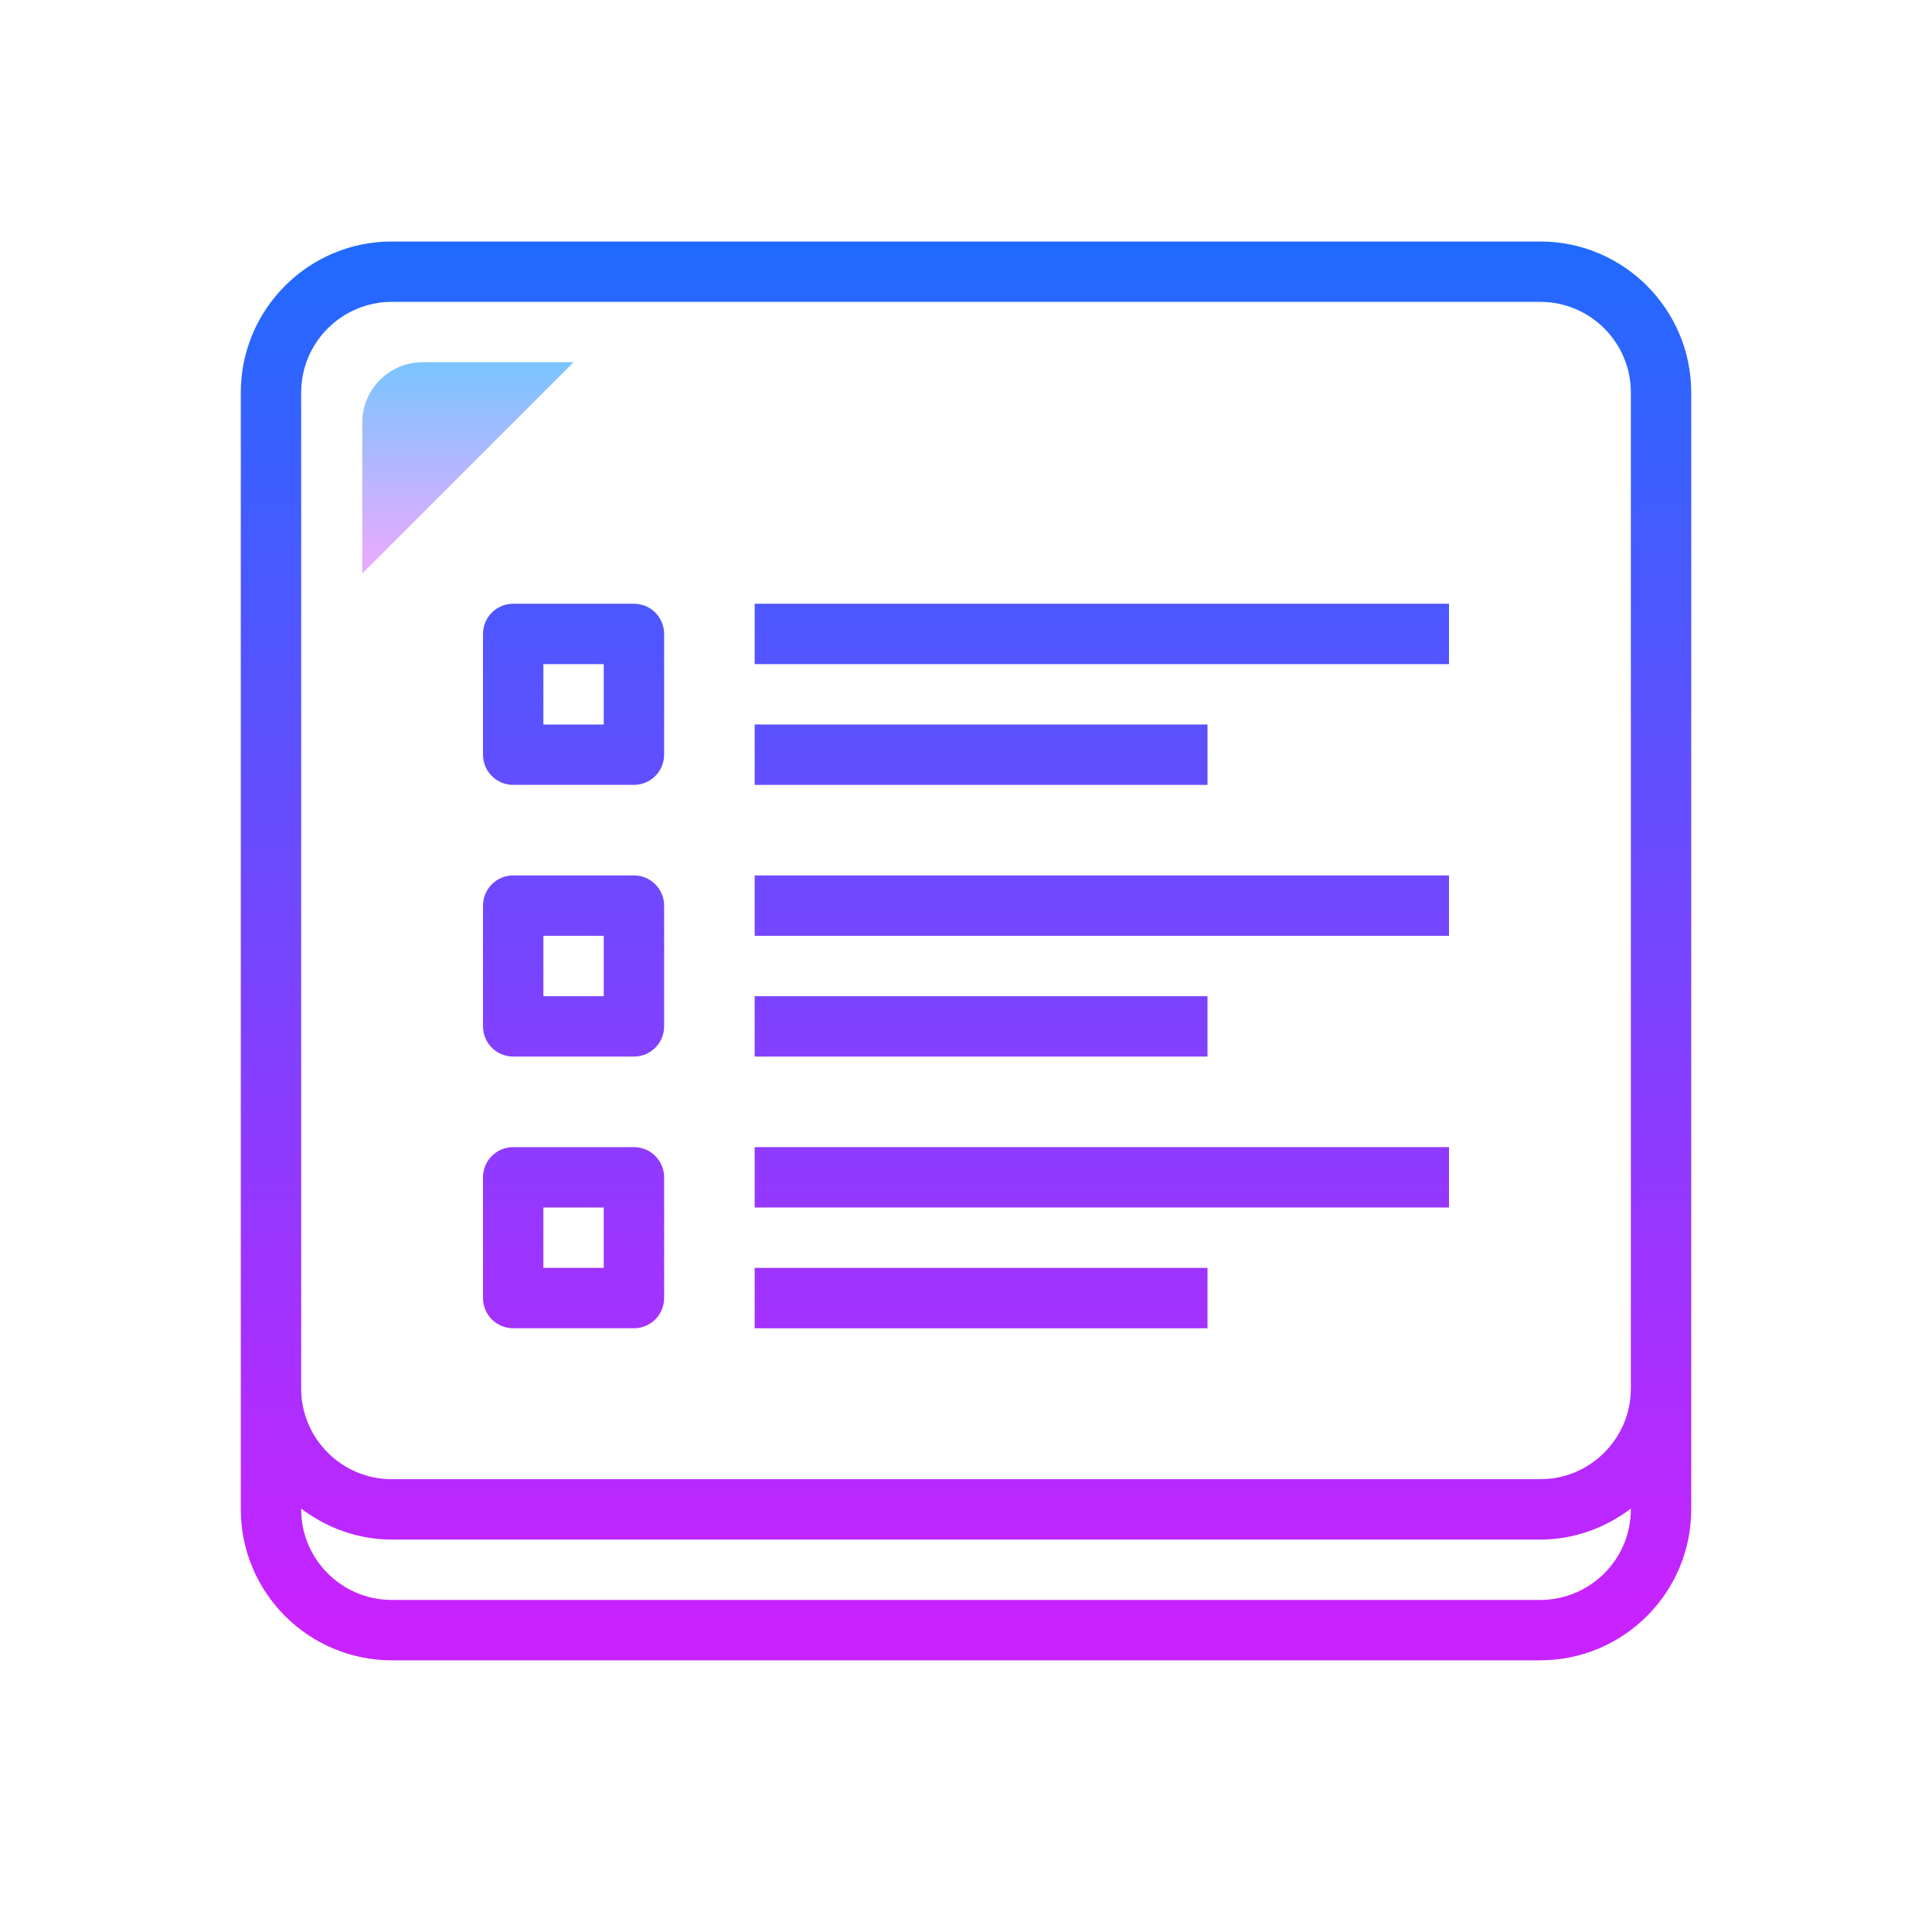 ﻿<?xml version="1.0" encoding="utf-8"?>
<svg xmlns="http://www.w3.org/2000/svg" viewBox="0 0 64 64" width="512" height="512">
  <linearGradient id="yA0P7uJ5ZMgI7EVokMUEoa" x1="36.5" x2="36.5" y1="6.362" y2="53.665" gradientUnits="userSpaceOnUse">
    <stop offset="0" stop-color="#1a6dff" />
    <stop offset="1" stop-color="#c822ff" />
  </linearGradient>
  <rect width="23" height="2" x="25" y="20" fill="url(#yA0P7uJ5ZMgI7EVokMUEoa)" />
  <linearGradient id="yA0P7uJ5ZMgI7EVokMUEob" x1="32.5" x2="32.5" y1="6.362" y2="53.665" gradientUnits="userSpaceOnUse">
    <stop offset="0" stop-color="#1a6dff" />
    <stop offset="1" stop-color="#c822ff" />
  </linearGradient>
  <rect width="15" height="2" x="25" y="24" fill="url(#yA0P7uJ5ZMgI7EVokMUEob)" />
  <linearGradient id="yA0P7uJ5ZMgI7EVokMUEoc" x1="19" x2="19" y1="6.362" y2="53.665" gradientUnits="userSpaceOnUse">
    <stop offset="0" stop-color="#1a6dff" />
    <stop offset="1" stop-color="#c822ff" />
  </linearGradient>
  <path fill="url(#yA0P7uJ5ZMgI7EVokMUEoc)" d="M21,20h-4c-0.552,0-1,0.447-1,1v4c0,0.553,0.448,1,1,1h4c0.552,0,1-0.447,1-1v-4 C22,20.447,21.552,20,21,20z M20,24h-2v-2h2V24z" />
  <linearGradient id="yA0P7uJ5ZMgI7EVokMUEod" x1="36.5" x2="36.5" y1="6.362" y2="53.665" gradientUnits="userSpaceOnUse">
    <stop offset="0" stop-color="#1a6dff" />
    <stop offset="1" stop-color="#c822ff" />
  </linearGradient>
  <rect width="23" height="2" x="25" y="29" fill="url(#yA0P7uJ5ZMgI7EVokMUEod)" />
  <linearGradient id="yA0P7uJ5ZMgI7EVokMUEoe" x1="32.5" x2="32.5" y1="6.362" y2="53.665" gradientUnits="userSpaceOnUse">
    <stop offset="0" stop-color="#1a6dff" />
    <stop offset="1" stop-color="#c822ff" />
  </linearGradient>
  <rect width="15" height="2" x="25" y="33" fill="url(#yA0P7uJ5ZMgI7EVokMUEoe)" />
  <linearGradient id="yA0P7uJ5ZMgI7EVokMUEof" x1="19" x2="19" y1="6.362" y2="53.665" gradientUnits="userSpaceOnUse">
    <stop offset="0" stop-color="#1a6dff" />
    <stop offset="1" stop-color="#c822ff" />
  </linearGradient>
  <path fill="url(#yA0P7uJ5ZMgI7EVokMUEof)" d="M21,29h-4c-0.552,0-1,0.447-1,1v4c0,0.553,0.448,1,1,1h4c0.552,0,1-0.447,1-1v-4 C22,29.447,21.552,29,21,29z M20,33h-2v-2h2V33z" />
  <linearGradient id="yA0P7uJ5ZMgI7EVokMUEog" x1="36.5" x2="36.5" y1="6.362" y2="53.665" gradientUnits="userSpaceOnUse">
    <stop offset="0" stop-color="#1a6dff" />
    <stop offset="1" stop-color="#c822ff" />
  </linearGradient>
  <rect width="23" height="2" x="25" y="38" fill="url(#yA0P7uJ5ZMgI7EVokMUEog)" />
  <linearGradient id="yA0P7uJ5ZMgI7EVokMUEoh" x1="32.5" x2="32.5" y1="6.362" y2="53.665" gradientUnits="userSpaceOnUse">
    <stop offset="0" stop-color="#1a6dff" />
    <stop offset="1" stop-color="#c822ff" />
  </linearGradient>
  <rect width="15" height="2" x="25" y="42" fill="url(#yA0P7uJ5ZMgI7EVokMUEoh)" />
  <linearGradient id="yA0P7uJ5ZMgI7EVokMUEoi" x1="19" x2="19" y1="6.362" y2="53.665" gradientUnits="userSpaceOnUse">
    <stop offset="0" stop-color="#1a6dff" />
    <stop offset="1" stop-color="#c822ff" />
  </linearGradient>
  <path fill="url(#yA0P7uJ5ZMgI7EVokMUEoi)" d="M21,38h-4c-0.552,0-1,0.447-1,1v4c0,0.553,0.448,1,1,1h4c0.552,0,1-0.447,1-1v-4 C22,38.447,21.552,38,21,38z M20,42h-2v-2h2V42z" />
  <linearGradient id="yA0P7uJ5ZMgI7EVokMUEoj" x1="32" x2="32" y1="6.362" y2="53.665" gradientUnits="userSpaceOnUse">
    <stop offset="0" stop-color="#1a6dff" />
    <stop offset="1" stop-color="#c822ff" />
  </linearGradient>
  <path fill="url(#yA0P7uJ5ZMgI7EVokMUEoj)" d="M51.023,8H12.977c-2.757,0-5,2.243-5,5v37c0,2.757,2.243,5,5,5h38.047c2.757,0,5-2.243,5-5 V13C56.023,10.243,53.78,8,51.023,8z M51.023,53H12.977c-1.654,0-3-1.346-3-3v-0.026c0.838,0.635,1.87,1.026,3,1.026h38.047 c1.13,0,2.162-0.391,3-1.026V50C54.023,51.654,52.678,53,51.023,53z M54.023,46c0,1.654-1.346,3-3,3H12.977c-1.654,0-3-1.346-3-3 v-2.404V13c0-1.654,1.346-3,3-3h38.047c1.654,0,3,1.346,3,3V46z" />
  <linearGradient id="yA0P7uJ5ZMgI7EVokMUEok" x1="15.5" x2="15.5" y1="11.255" y2="18.532" gradientUnits="userSpaceOnUse">
    <stop offset="0" stop-color="#6dc7ff" />
    <stop offset="1" stop-color="#e6abff" />
  </linearGradient>
  <path fill="url(#yA0P7uJ5ZMgI7EVokMUEok)" d="M12,19v-5c0-1.105,0.895-2,2-2h5L12,19z" />
</svg>